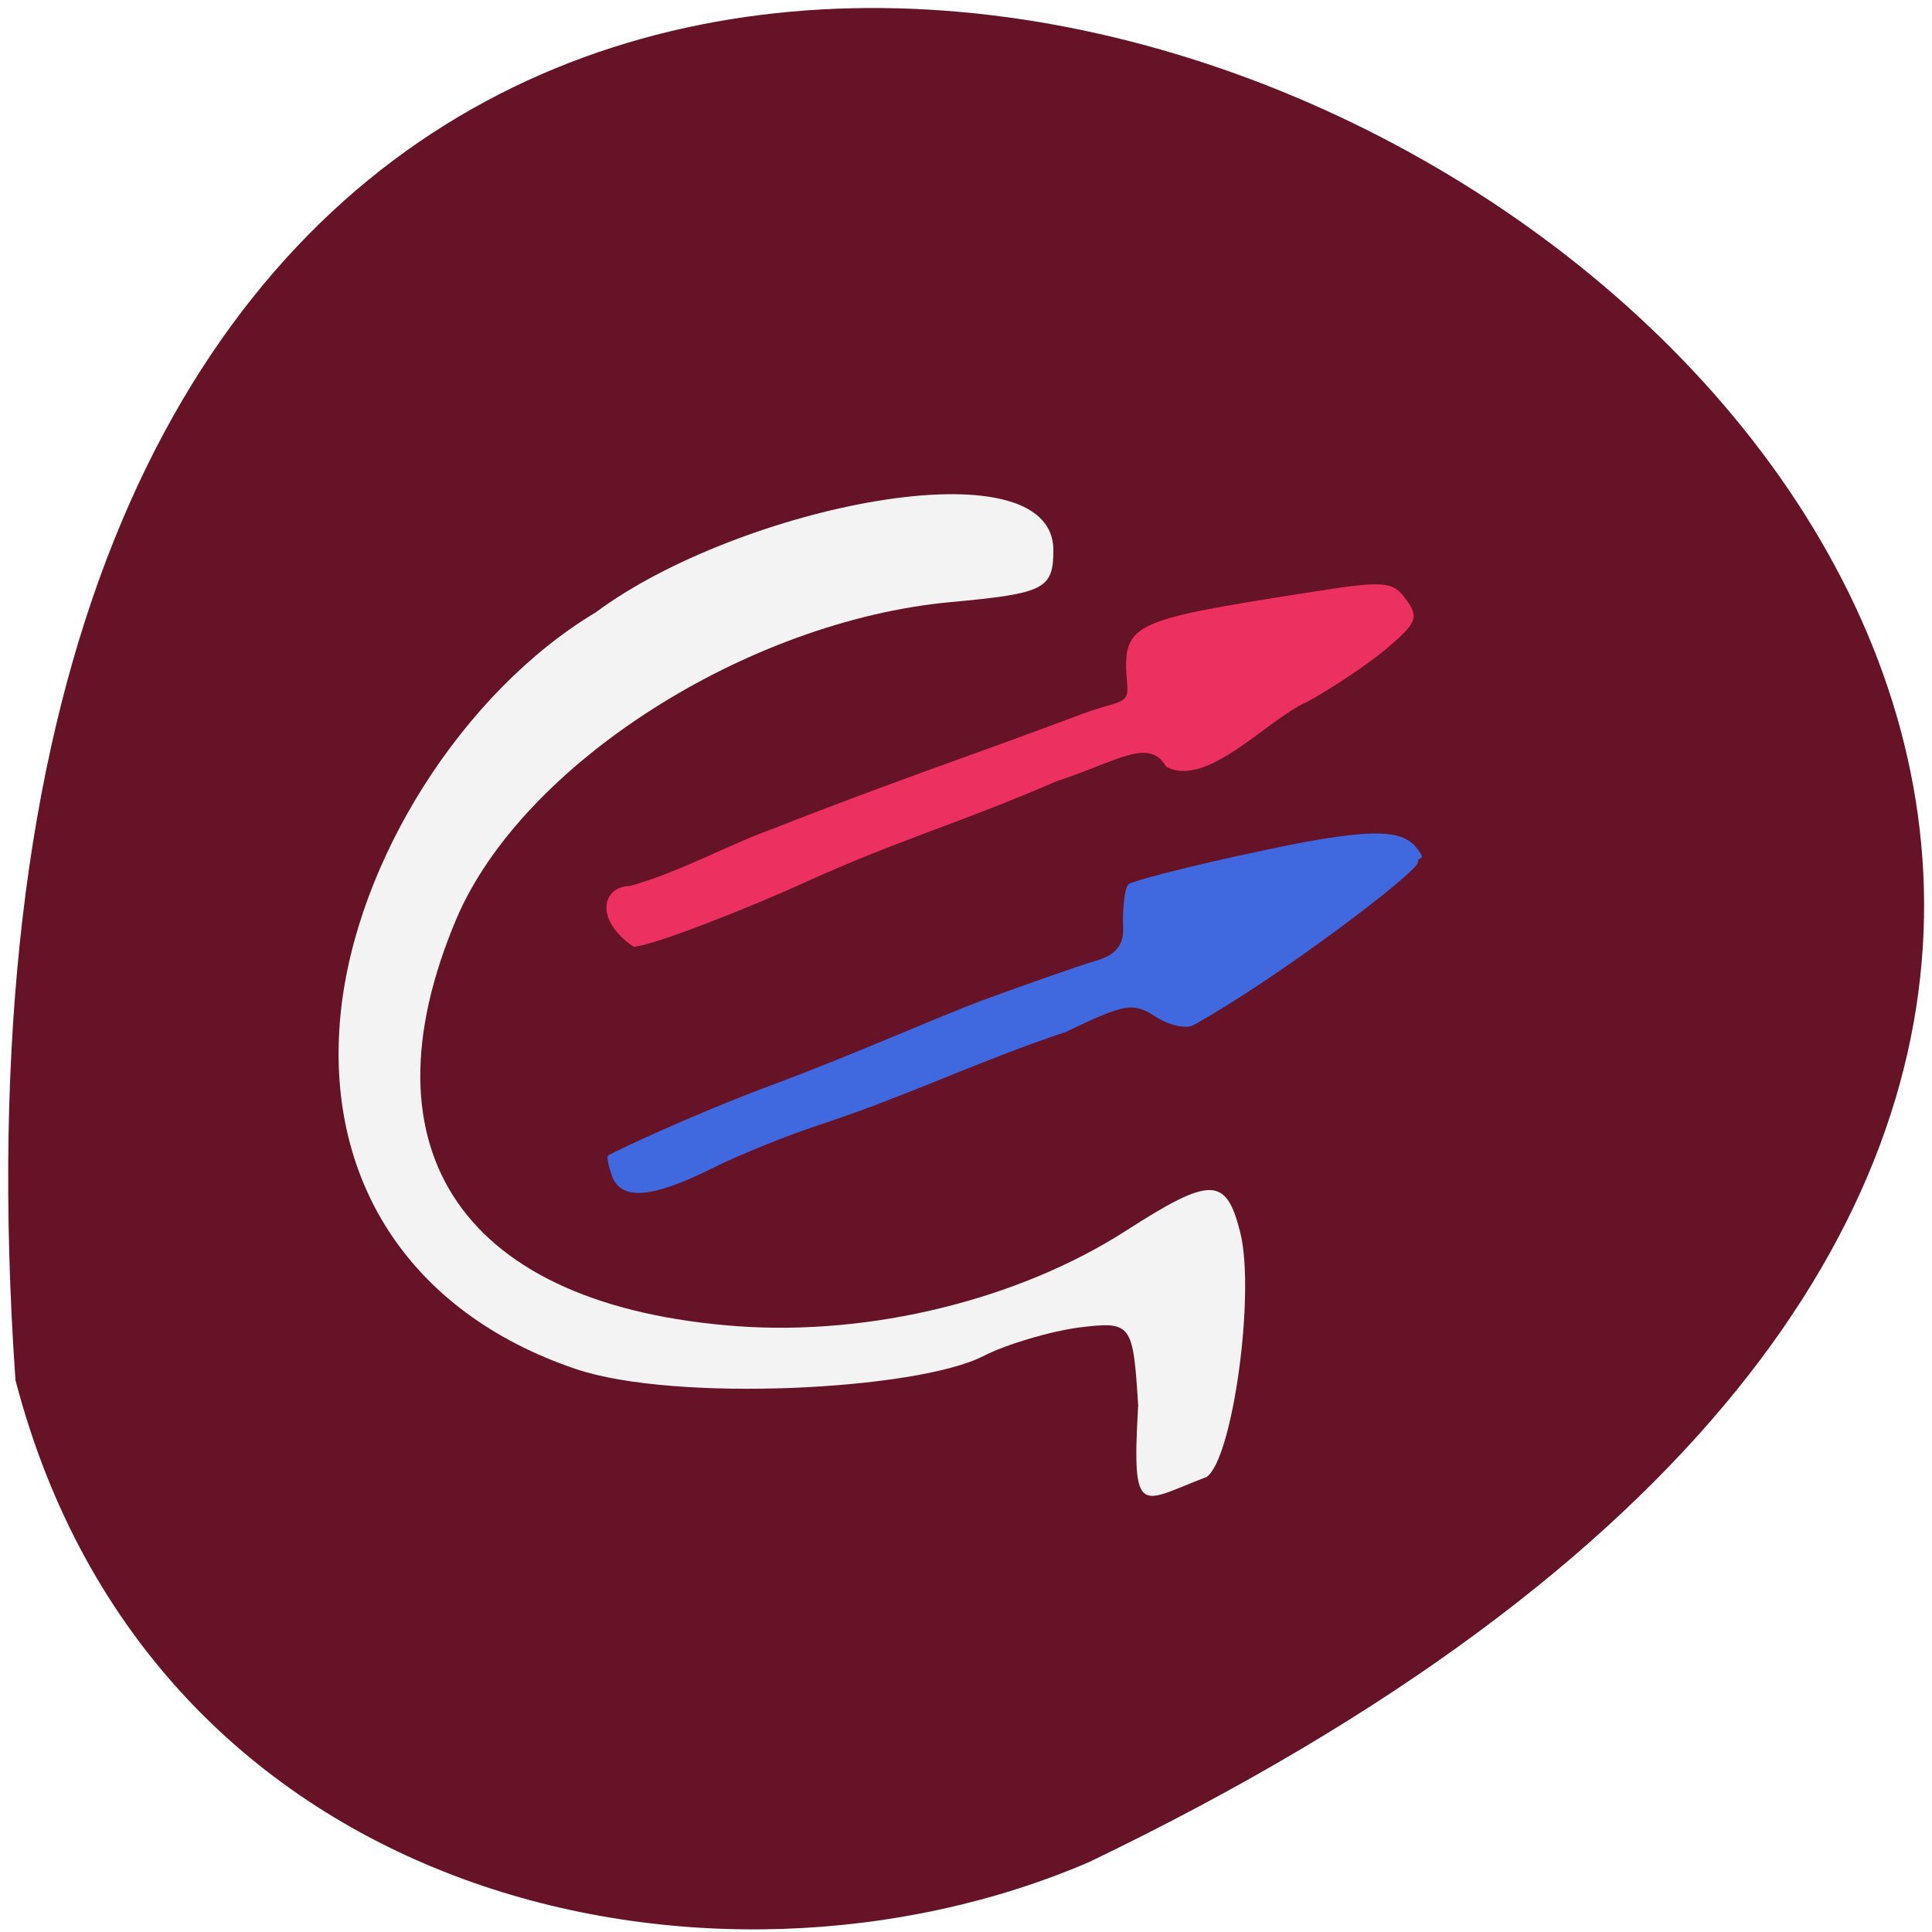 <svg xmlns="http://www.w3.org/2000/svg" viewBox="0 0 22 22"><path d="m 0.176 15.715 c -2.188 -31.461 40.02 -7.879 12.227 5.488 c -4.281 1.844 -10.668 0.496 -12.227 -5.488" fill="#661328"/><path d="m 12.961 16.01 c -0.059 -0.941 -0.074 -0.965 -0.664 -0.895 c -0.328 0.043 -0.828 0.188 -1.102 0.328 c -0.758 0.387 -3.504 0.527 -4.633 0.148 c -1.93 -0.652 -2.867 -2.191 -2.684 -4.04 c 0.172 -1.75 1.398 -3.676 2.906 -4.578 c 1.621 -1.207 5.203 -1.941 5.211 -0.711 c 0 0.445 -0.098 0.496 -1.168 0.594 c -2.328 0.215 -4.883 1.852 -5.629 3.605 c -1.125 2.656 0.09 4.414 3.203 4.641 c 1.512 0.109 3.195 -0.301 4.418 -1.086 c 0.973 -0.625 1.145 -0.621 1.305 0.023 c 0.172 0.699 -0.09 2.59 -0.387 2.781 c -0.746 0.281 -0.852 0.5 -0.777 -0.809" fill="#f3f3f3"/><path d="m 6.969 13.391 c -0.039 -0.109 -0.063 -0.215 -0.043 -0.234 c 0.02 -0.02 0.953 -0.465 1.902 -0.816 c 0.949 -0.355 1.824 -0.75 2.367 -0.953 c 0.543 -0.199 1.109 -0.395 1.227 -0.43 c 0.152 -0.047 0.379 -0.098 0.367 -0.395 c -0.008 -0.23 0.02 -0.453 0.059 -0.492 c 0.039 -0.039 0.723 -0.215 1.52 -0.383 c 1.391 -0.301 1.629 -0.219 1.785 -0.004 c 0.09 0.121 -0.008 0.059 -0.008 0.137 c 0 0.109 -1.613 1.332 -2.555 1.852 c -0.086 0.047 -0.277 0.004 -0.434 -0.098 c -0.254 -0.164 -0.344 -0.148 -1.02 0.176 c -0.984 0.328 -1.82 0.734 -2.773 1.047 c -0.371 0.121 -0.938 0.348 -1.258 0.508 c -0.684 0.34 -1.027 0.367 -1.137 0.086" fill="#4069e0"/><path d="m 7.168 10.09 c 0.566 -0.156 1.125 -0.469 1.602 -0.641 c 1.422 -0.559 2.332 -0.859 3.555 -1.32 c 0.414 -0.152 0.527 -0.105 0.512 -0.313 c -0.059 -0.723 -0.023 -0.742 2.09 -1.074 c 0.848 -0.133 0.93 -0.125 1.086 0.086 c 0.148 0.207 0.121 0.266 -0.238 0.57 c -0.223 0.184 -0.629 0.453 -0.898 0.598 c -0.434 0.187 -1.137 0.988 -1.598 0.734 c -0.195 -0.34 -0.566 -0.055 -1.242 0.164 c -1.109 0.48 -1.77 0.656 -2.859 1.148 c -0.691 0.316 -1.785 0.742 -1.965 0.738 c -0.453 -0.313 -0.352 -0.684 -0.043 -0.691" fill="#ec3060"/></svg>